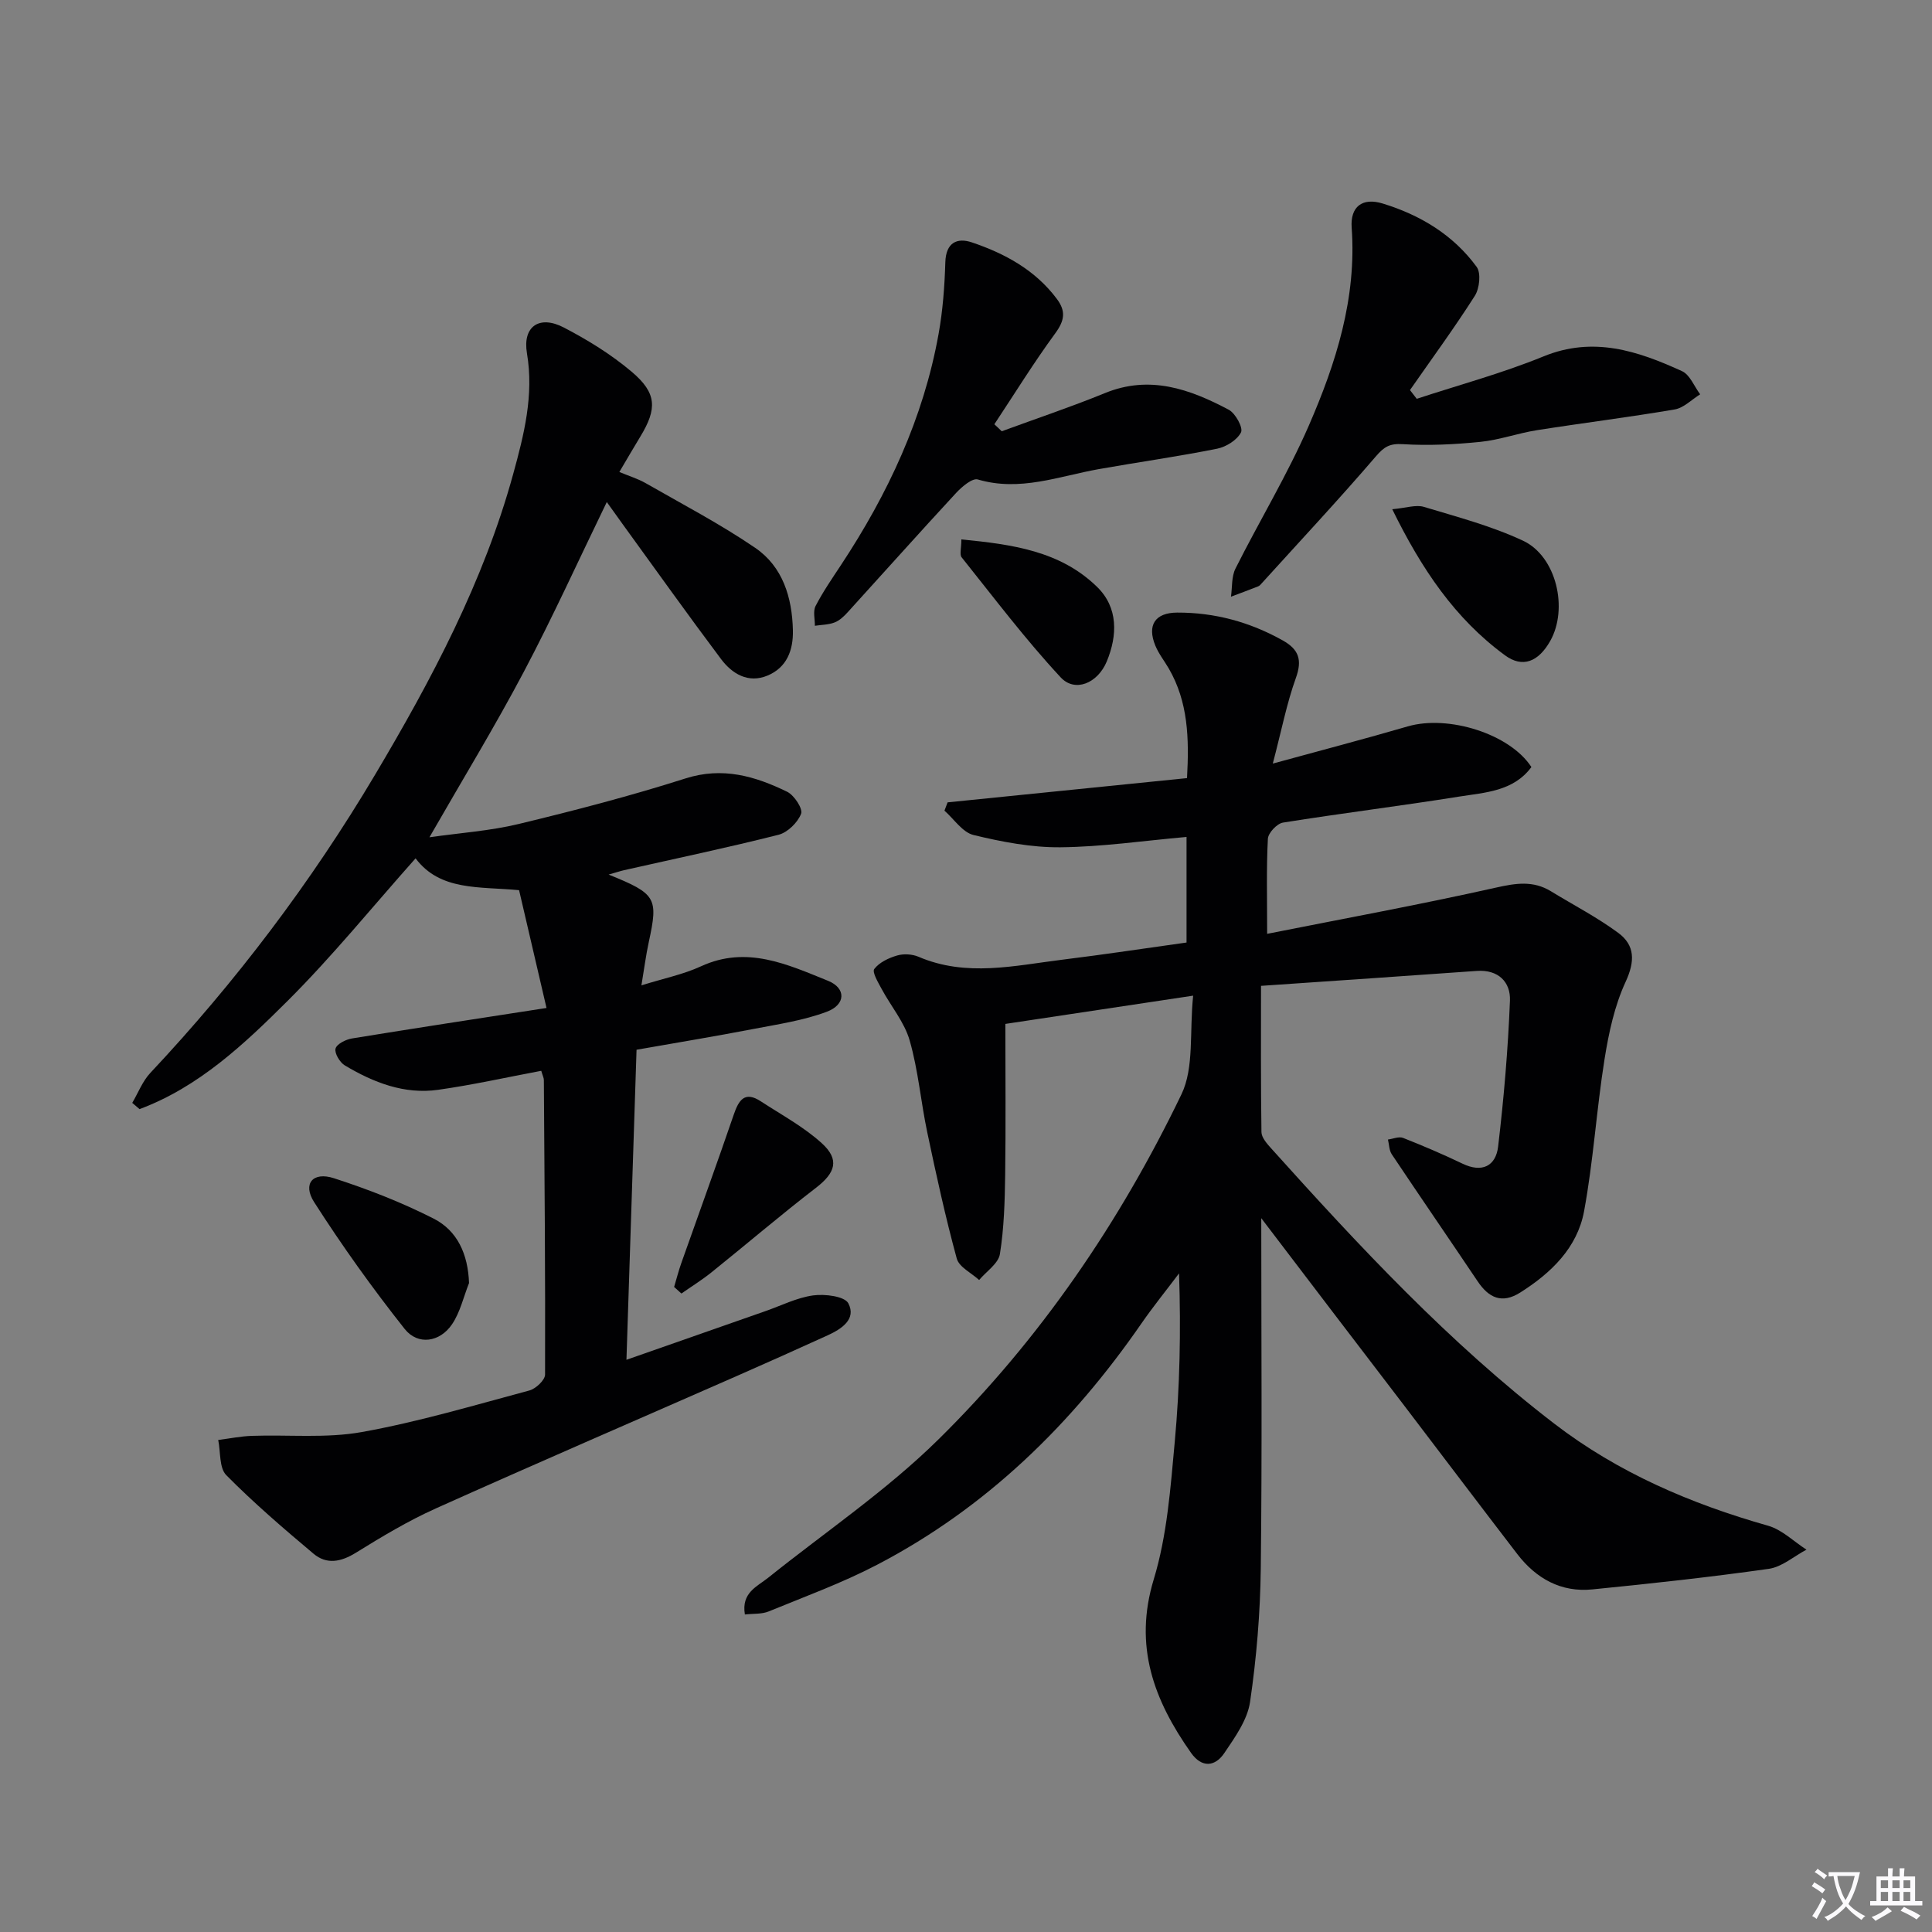 <svg enable-background="new 0 0 400 400" viewBox="0 0 400 400" xmlns="http://www.w3.org/2000/svg"><rect x="0" y="0" width="400" height="400" fill="#808080" stroke="none"/><path d="m377.9 391.2c-.2.3-.4.5-.6.8-.7-.6-1.4-1-2.2-1.5.2-.3.4-.5.5-.8.6.4 1.4.8 2.3 1.5zm-1.8 6.1c-.2-.2-.5-.4-.9-.6.4-.6.8-1.2 1.2-1.9s.7-1.3.9-1.9c.3.3.5.5.8.7-.7 1.3-1.4 2.6-2 3.7zm2.2-9c-.3.3-.5.5-.6.8-.6-.6-1.3-1.1-2-1.5.3-.3.5-.5.6-.7.6.5 1.3.9 2 1.4zm.3.2v-.9h2 4.5c-.3 1.3-.6 2.5-1 3.6s-.9 2.1-1.4 3c.4.5 1 1 1.6 1.4s1.2.8 1.9 1.1c-.3.2-.5.4-.8.8-.4-.3-1-.7-1.6-1.2s-1.2-1.1-1.6-1.6c-.5.6-1.1 1.1-1.7 1.6s-1.4.9-2.1 1.4c-.1-.3-.3-.5-.7-.8.6-.2 1.2-.5 1.9-1s1.4-1.1 2-1.8c-.5-.8-.9-1.6-1.2-2.5s-.6-2-.8-3.2c-.4.1-.7.1-1 .1zm2.5 2.7c.3 1 .7 1.7 1 2.2.3-.5.6-1.1 1-2s.6-1.9.9-3h-3.2-.4c.1.9.3 1.8.7 2.8z" fill="#fbfafc"/><path d="m396.5 388.5v1.5 3.6h1.5v.9c-.4 0-1 0-1.7 0h-7.9c-.5 0-.9 0-1.2 0v-.9h1.3v-3.5c0-.7 0-1.2 0-1.6h2.4c0-.8 0-1.4 0-1.7h1c0 .3-.1.8-.1 1.7h1.5c0-.8 0-1.4 0-1.7h1c0 .3-.1.9-.1 1.7zm-8.2 9.2c-.2-.3-.5-.5-.8-.8.8-.3 1.4-.6 1.9-.9s1-.7 1.4-1.1c.3.3.6.5.9.8-1.6 1-2.8 1.6-3.4 2zm2.6-6.8v-1.6h-1.5v1.6zm0 2.7v-1.9h-1.5v1.9zm2.4-2.7v-1.6h-1.5v1.6zm0 2.7v-1.9h-1.5v1.9zm.2 2 .7-.8c.4.2.9.5 1.6.8s1.3.7 1.8 1c-.3.3-.5.5-.8.8-.4-.3-1.5-1-3.3-1.8zm2-4.7v-1.6h-1.4v1.6zm0 2.7v-1.9h-1.4v1.9z" fill="#fbfafc"/><g fill="#010103"><path d="m261.13 252.21c0 24.27.19 48.4-.1 72.53-.11 9.23-.88 18.51-2.22 27.64-.55 3.71-3.11 7.29-5.31 10.55-1.94 2.89-4.69 3.12-6.91-.02-7.66-10.86-11.93-22.07-7.72-35.92 2.77-9.1 3.47-18.91 4.35-28.47 1.05-11.41 1.29-22.89.89-34.88-2.6 3.45-5.33 6.82-7.79 10.37-14.42 20.86-32.13 38.18-54.75 49.97-7.19 3.75-14.89 6.56-22.42 9.65-1.43.59-3.16.43-4.93.63-.76-4.52 2.51-5.76 4.84-7.62 11.8-9.46 24.47-18.02 35.19-28.58 21.02-20.69 37.57-44.94 50.35-71.48 2.67-5.54 1.64-12.87 2.43-20.44-13.87 2.09-26.71 4.02-38.88 5.85 0 10.77.1 21.05-.04 31.31-.08 5.46-.23 10.97-1.09 16.34-.32 1.97-2.81 3.59-4.3 5.37-1.6-1.46-4.14-2.67-4.63-4.43-2.35-8.61-4.26-17.35-6.1-26.09-1.34-6.33-1.87-12.87-3.65-19.06-1.08-3.79-3.87-7.08-5.79-10.65-.73-1.35-2.03-3.52-1.54-4.16 1.03-1.36 2.97-2.28 4.71-2.79 1.35-.4 3.13-.3 4.43.25 9.91 4.26 19.93 1.83 29.9.6 8.54-1.05 17.05-2.35 25.61-3.54 0-7.45 0-14.54 0-21.86-8.95.79-17.52 2.06-26.11 2.14-6.01.06-12.12-1.12-17.99-2.54-2.28-.55-4.03-3.29-6.02-5.04.22-.57.43-1.15.65-1.72 16.38-1.66 32.76-3.32 49.57-5.02.46-8.28.23-15.78-3.78-22.7-.92-1.58-2.09-3.05-2.78-4.73-1.75-4.25-.04-6.82 4.51-6.84 7.8-.03 15.06 1.95 21.88 5.77 3.35 1.88 4.05 4.05 2.7 7.79-1.88 5.22-2.94 10.73-4.77 17.7 10.3-2.82 19.16-5.14 27.95-7.7 8.37-2.43 21.12 1.53 25.59 8.42-3.73 5.05-9.6 5.26-14.99 6.12-12.12 1.94-24.32 3.44-36.44 5.38-1.24.2-3.07 2.14-3.13 3.36-.32 6.08-.15 12.18-.15 19.67 15.69-3.12 31.58-6.03 47.33-9.56 4.14-.93 7.73-1.51 11.43.75 4.66 2.85 9.55 5.38 13.93 8.61 3.48 2.57 3.49 5.88 1.53 10.13-2.3 4.97-3.5 10.58-4.37 16.04-1.67 10.46-2.31 21.09-4.24 31.49-1.41 7.55-6.82 12.77-13.22 16.81-3.79 2.39-6.51 1.1-8.81-2.33-5.9-8.78-11.9-17.5-17.78-26.3-.55-.82-.54-2.02-.79-3.05 1.05-.14 2.26-.68 3.13-.34 4.16 1.64 8.28 3.4 12.3 5.33 4.09 1.97 6.91.47 7.38-3.54 1.19-10.03 2.05-20.13 2.45-30.22.15-3.82-2.39-6.46-6.87-6.14-14.56 1.04-29.13 2.02-44.67 3.09 0 10.38-.06 20.33.09 30.28.02 1.12 1.11 2.36 1.96 3.31 18.28 20.32 36.9 40.33 58.65 57.04 13.19 10.14 28.28 16.61 44.27 21.14 2.89.82 5.32 3.26 7.96 4.96-2.59 1.37-5.07 3.58-7.8 3.97-12.14 1.72-24.33 3.05-36.53 4.26-6.49.65-11.65-2.25-15.55-7.33-7.8-10.16-15.53-20.39-23.29-30.58-9.98-13.03-19.92-26.09-29.71-38.95z"/><path d="m126.01 181.07c9.88 3.99 10.3 4.82 8.31 13.99-.59 2.71-.94 5.47-1.52 8.95 4.59-1.44 8.67-2.26 12.34-3.95 9.47-4.36 17.9-.38 26.31 3.01 3.74 1.51 3.68 4.91-.24 6.39-4.89 1.84-10.21 2.61-15.39 3.61-7.79 1.5-15.63 2.79-24.03 4.27-.69 21.34-1.38 42.4-2.09 64.19 10-3.5 19.36-6.78 28.73-10.06 3.3-1.15 6.53-2.8 9.92-3.27 2.42-.33 6.52.17 7.29 1.64 1.71 3.28-1.41 5.31-4.25 6.61-6.34 2.9-12.72 5.74-19.1 8.55-20.69 9.09-41.45 18.05-62.07 27.31-5.74 2.58-11.2 5.86-16.56 9.18-3.09 1.91-6.04 2.47-8.76.18-6.2-5.21-12.36-10.5-18.05-16.25-1.49-1.51-1.16-4.81-1.67-7.29 2.32-.29 4.63-.77 6.95-.85 7.6-.27 15.38.54 22.78-.79 11.71-2.1 23.18-5.52 34.7-8.61 1.33-.36 3.23-2.15 3.24-3.28.07-20.33-.11-40.65-.25-60.98 0-.47-.26-.94-.54-1.92-7.1 1.33-14.18 2.92-21.33 3.93-7.03 1-13.41-1.51-19.34-5.05-1.04-.62-2.17-2.53-1.92-3.48.26-.96 2.13-1.89 3.41-2.1 12.92-2.11 25.86-4.08 40.27-6.31-2-8.58-3.84-16.48-5.68-24.39-8.25-.78-16.33.2-21.43-6.59-8.93 10.03-17.2 20.24-26.45 29.47-9.03 9-18.44 17.89-30.7 22.45-.5-.43-1.01-.86-1.51-1.29 1.23-2.09 2.13-4.49 3.75-6.21 17.73-18.89 33.29-39.46 46.5-61.69 11.71-19.71 22.5-40.01 28.62-62.3 2.22-8.08 4.32-16.28 2.85-25-.94-5.57 2.57-7.96 7.62-5.34 4.96 2.58 9.84 5.59 14.09 9.19 5.2 4.4 5.26 7.64 1.77 13.39-1.38 2.27-2.71 4.56-4.35 7.34 1.98.83 3.84 1.39 5.48 2.33 7.61 4.36 15.41 8.44 22.64 13.37 5.71 3.9 7.65 10.26 7.81 17.05.1 4.14-1.25 7.73-5.25 9.4-3.98 1.66-7.31-.34-9.62-3.41-6.89-9.18-13.55-18.53-20.29-27.82-1.06-1.46-2.1-2.93-3.37-4.7-5.85 12.05-11.18 23.81-17.21 35.21-5.97 11.29-12.63 22.21-19.51 34.2 6.35-.91 12.53-1.32 18.47-2.75 11.6-2.8 23.17-5.81 34.53-9.43 7.71-2.46 14.43-.47 21.07 2.76 1.45.71 3.28 3.51 2.88 4.55-.71 1.82-2.79 3.87-4.67 4.35-10.59 2.68-21.3 4.92-31.97 7.33-.76.17-1.52.43-3.21.91z"/><path d="m293.32 82.57c8.76-2.88 17.71-5.29 26.22-8.77 10.34-4.24 19.54-1.14 28.7 3.04 1.64.75 2.53 3.16 3.76 4.8-1.75 1.08-3.39 2.81-5.27 3.13-9.48 1.62-19.04 2.8-28.55 4.3-3.92.62-7.73 2.01-11.65 2.41-5.33.54-10.75.81-16.09.48-2.72-.17-3.87.53-5.6 2.55-7.66 8.92-15.7 17.52-23.6 26.24-.22.25-.46.54-.75.65-1.87.74-3.75 1.43-5.63 2.14.28-1.95.09-4.15.93-5.82 4.98-9.92 10.77-19.46 15.19-29.61 5.64-12.96 9.92-26.39 8.87-40.96-.32-4.37 2.21-6.3 6.4-5.02 7.77 2.37 14.63 6.49 19.48 13.13.93 1.27.59 4.44-.37 5.97-4.24 6.66-8.92 13.04-13.44 19.53.47.61.93 1.21 1.4 1.81z"/><path d="m207.4 89.29c7.12-2.62 14.33-5.03 21.35-7.9 9.3-3.81 17.59-.83 25.65 3.44 1.39.74 3.01 3.73 2.54 4.68-.8 1.59-3.07 3.01-4.95 3.39-8.13 1.63-16.35 2.78-24.52 4.23-8.27 1.48-16.32 4.71-25.02 2.14-1.15-.34-3.31 1.51-4.51 2.8-7.54 8.15-14.93 16.44-22.41 24.66-.77.85-1.69 1.74-2.73 2.14-1.26.49-2.72.48-4.09.69.02-1.37-.42-2.98.14-4.08 1.52-2.94 3.42-5.7 5.25-8.47 9.71-14.7 17.08-30.41 20.22-47.85.88-4.88 1.25-9.9 1.4-14.86.12-4.11 2.46-5.15 5.52-4.11 6.83 2.31 13.1 5.71 17.58 11.71 1.9 2.54 1.58 4.47-.32 7.08-4.47 6.1-8.45 12.55-12.63 18.86.52.47 1.03.96 1.53 1.45z"/><path d="m97.11 265.64c-1.14 2.86-1.83 6.03-3.51 8.52-2.51 3.73-7.08 4.44-9.82.98-6.67-8.42-12.95-17.2-18.74-26.25-2.44-3.81-.27-6.37 4.1-4.95 7.05 2.28 14.04 5 20.64 8.36 4.92 2.51 7.11 7.34 7.33 13.34z"/><path d="m288.25 105.43c2.88-.26 4.89-.98 6.54-.49 6.93 2.09 14.03 3.96 20.54 7.01 6.93 3.25 9.4 14.09 5.62 20.77-2.43 4.29-5.7 5.64-9.35 2.96-10.35-7.58-17.28-17.87-23.35-30.25z"/><path d="m139.57 266.45c.49-1.64.91-3.31 1.48-4.92 3.62-10.26 7.35-20.48 10.87-30.77 1.04-3.05 2.29-4.91 5.6-2.74 4.27 2.79 8.86 5.26 12.61 8.66 3.78 3.43 2.82 6.15-1.19 9.24-7.36 5.67-14.43 11.72-21.68 17.54-1.96 1.57-4.12 2.91-6.18 4.35-.51-.46-1.01-.91-1.51-1.36z"/><path d="m199.04 111.68c10.49 1.03 20.47 2.36 28.13 9.86 4.35 4.26 4.21 10 1.98 15.39-1.88 4.55-6.59 6.5-9.55 3.31-7.3-7.85-13.79-16.46-20.5-24.85-.46-.57-.06-1.85-.06-3.71z"/></g></svg>